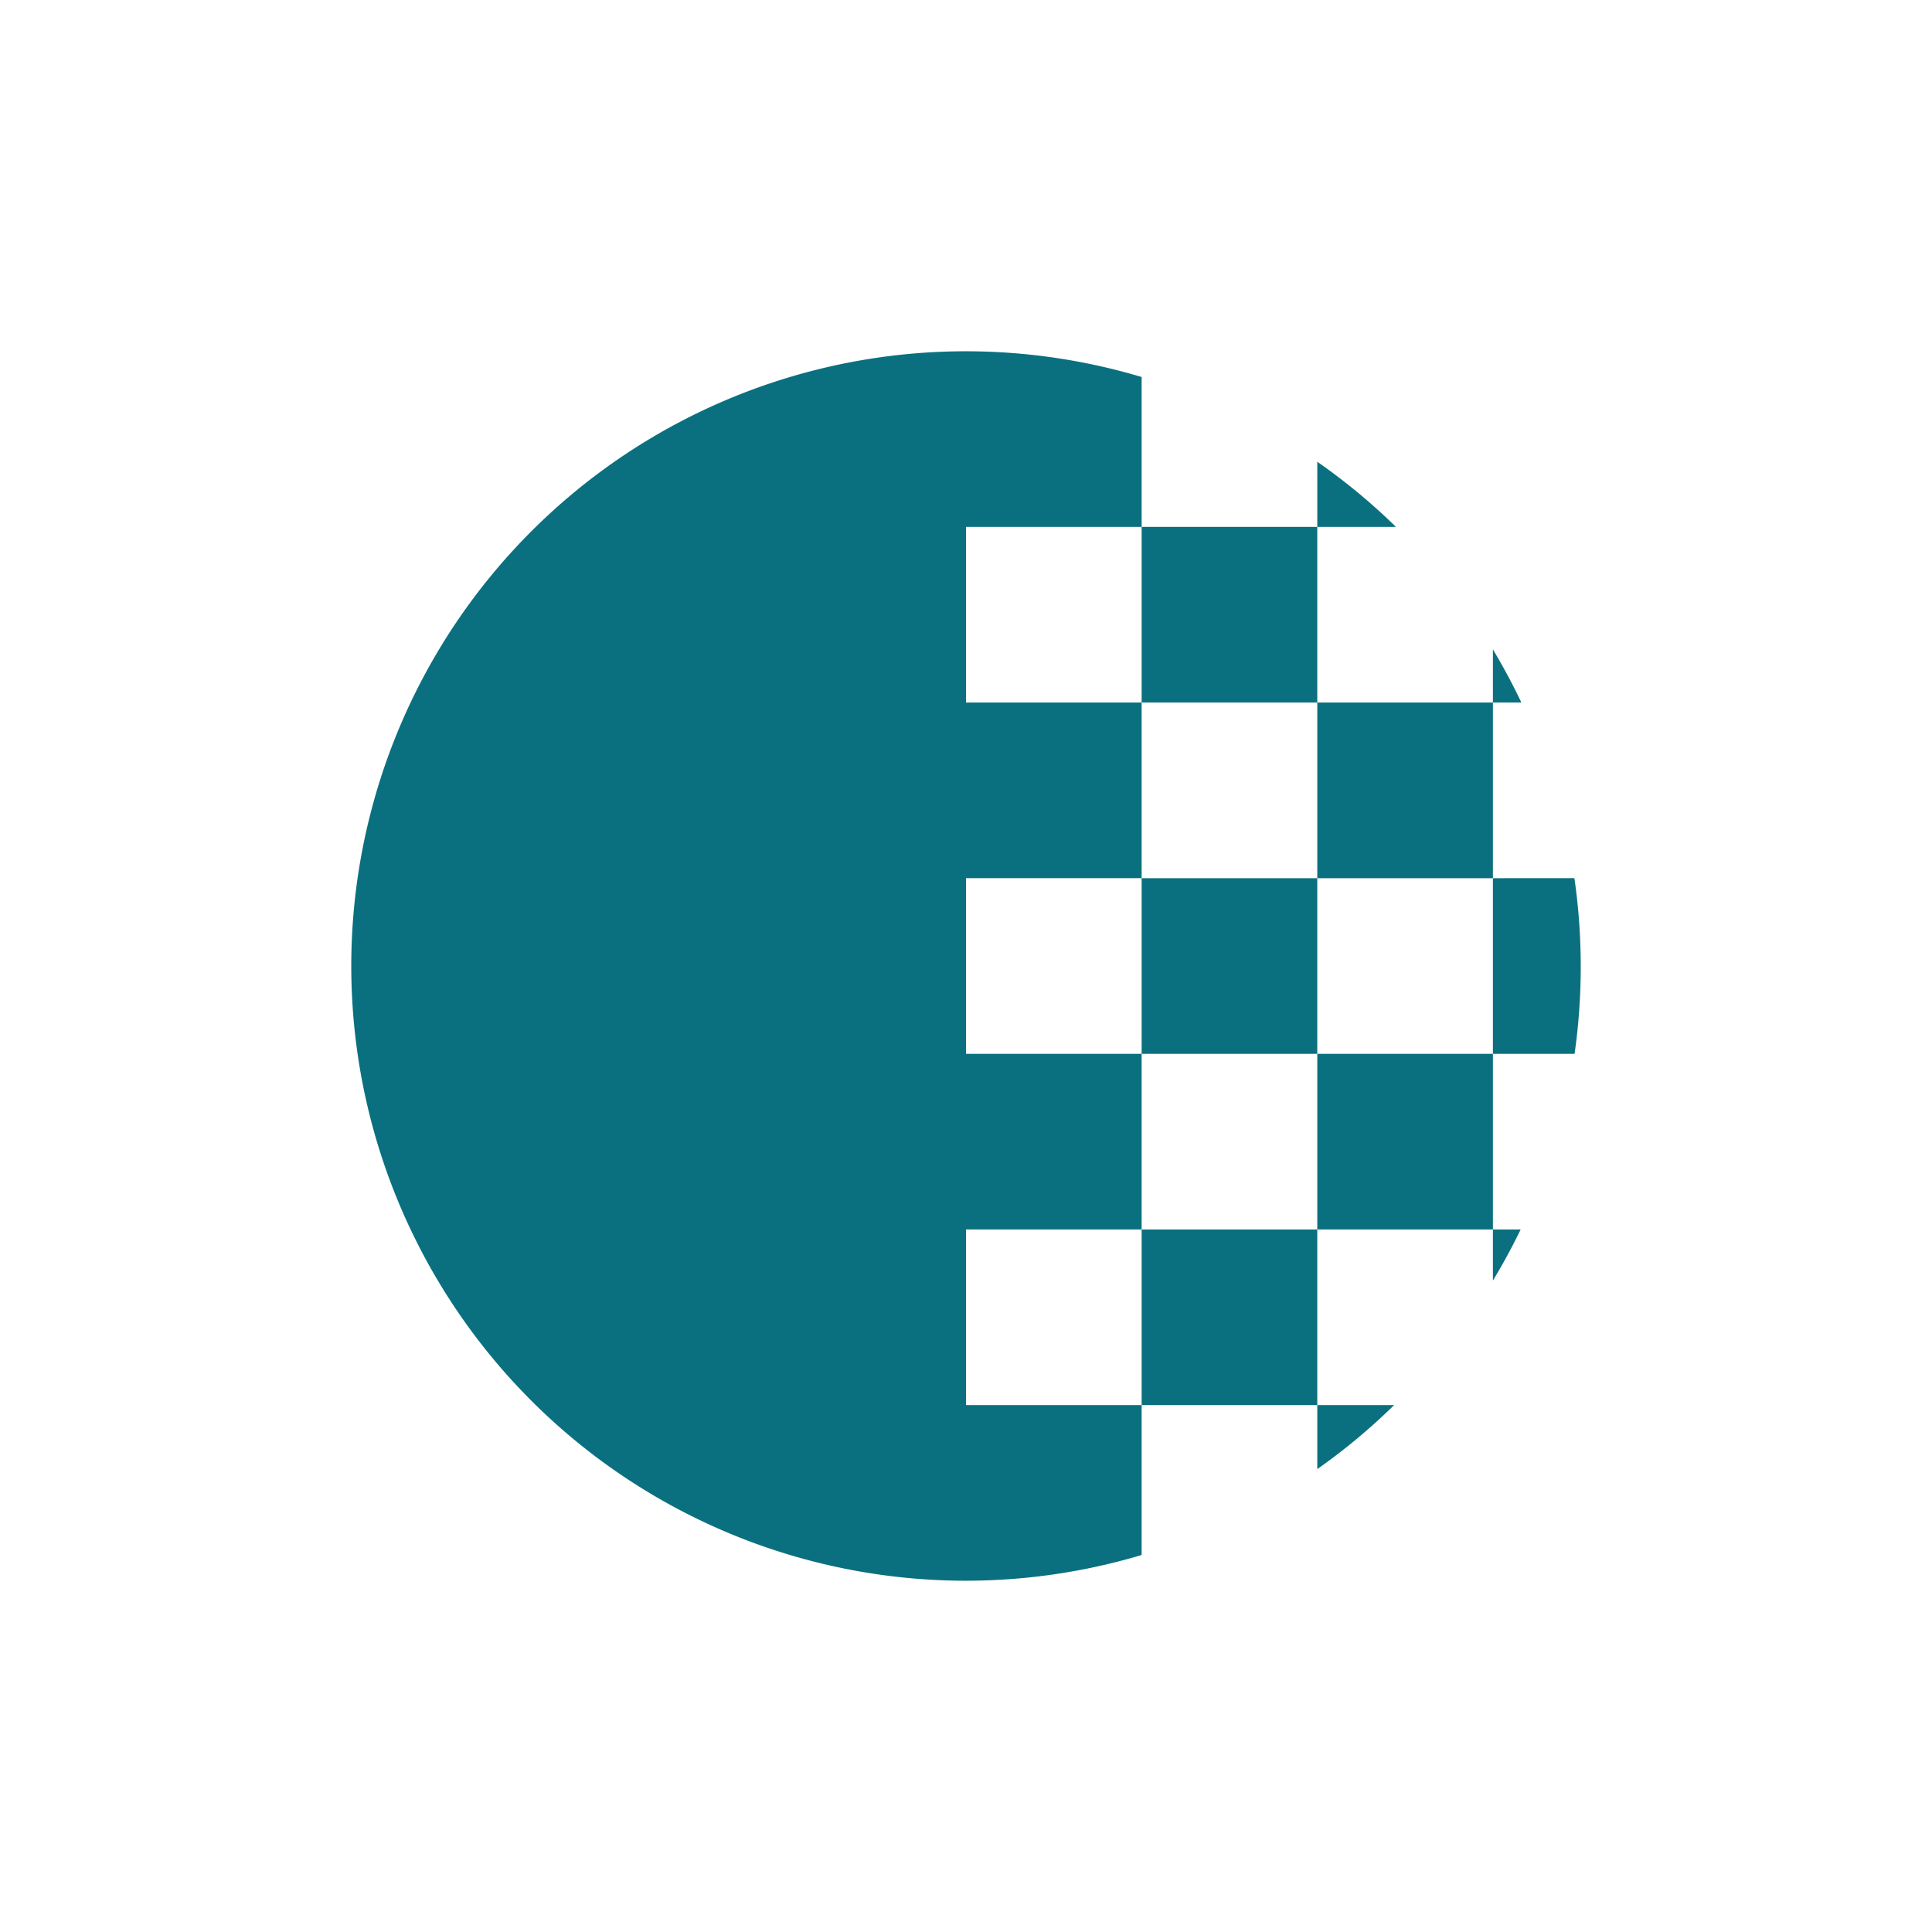 <svg xmlns="http://www.w3.org/2000/svg" width="22" height="22" version="1.1">
 <defs>
  <style id="current-color-scheme" type="text/css">
   .ColorScheme-Text { color:#0a707f; } .ColorScheme-Highlight { color:#4285f4; } .ColorScheme-NeutralText { color:#ff9800; } .ColorScheme-PositiveText { color:#4caf50; } .ColorScheme-NegativeText { color:#f44336; }
  </style>
 </defs>
 <path style="fill:currentColor" class="ColorScheme-Text" d="m 11,4 a 7,7 0 0 0 -7,7 7,7 0 0 0 7,7 7,7 0 0 0 2,-0.293 V 16 h -2 v -2 h 2 v -2 h -2 v -2 h 2 V 8 h -2 V 6 h 2 V 4.293 A 7,7 0 0 0 11,4 Z m 2,2 v 2 h 2 V 6 Z m 2,0 H 15.896 A 7,7 0 0 0 15,5.258 Z m 0,2 v 2 h 2 V 8 Z m 2,0 h 0.324 A 7,7 0 0 0 17,7.395 Z m 0,2 v 2 h 0.93 a 7,7 0 0 0 0.07,-1 7,7 0 0 0 -0.072,-1 z m 0,2 h -2 v 2 h 2 z m 0,2 v 0.582 A 7,7 0 0 0 17.316,14 Z m -2,0 h -2 v 2 h 2 z m 0,2 v 0.729 A 7,7 0 0 0 15.875,16 Z m 0,-4 v -2 h -2 v 2 z"/>
</svg>
